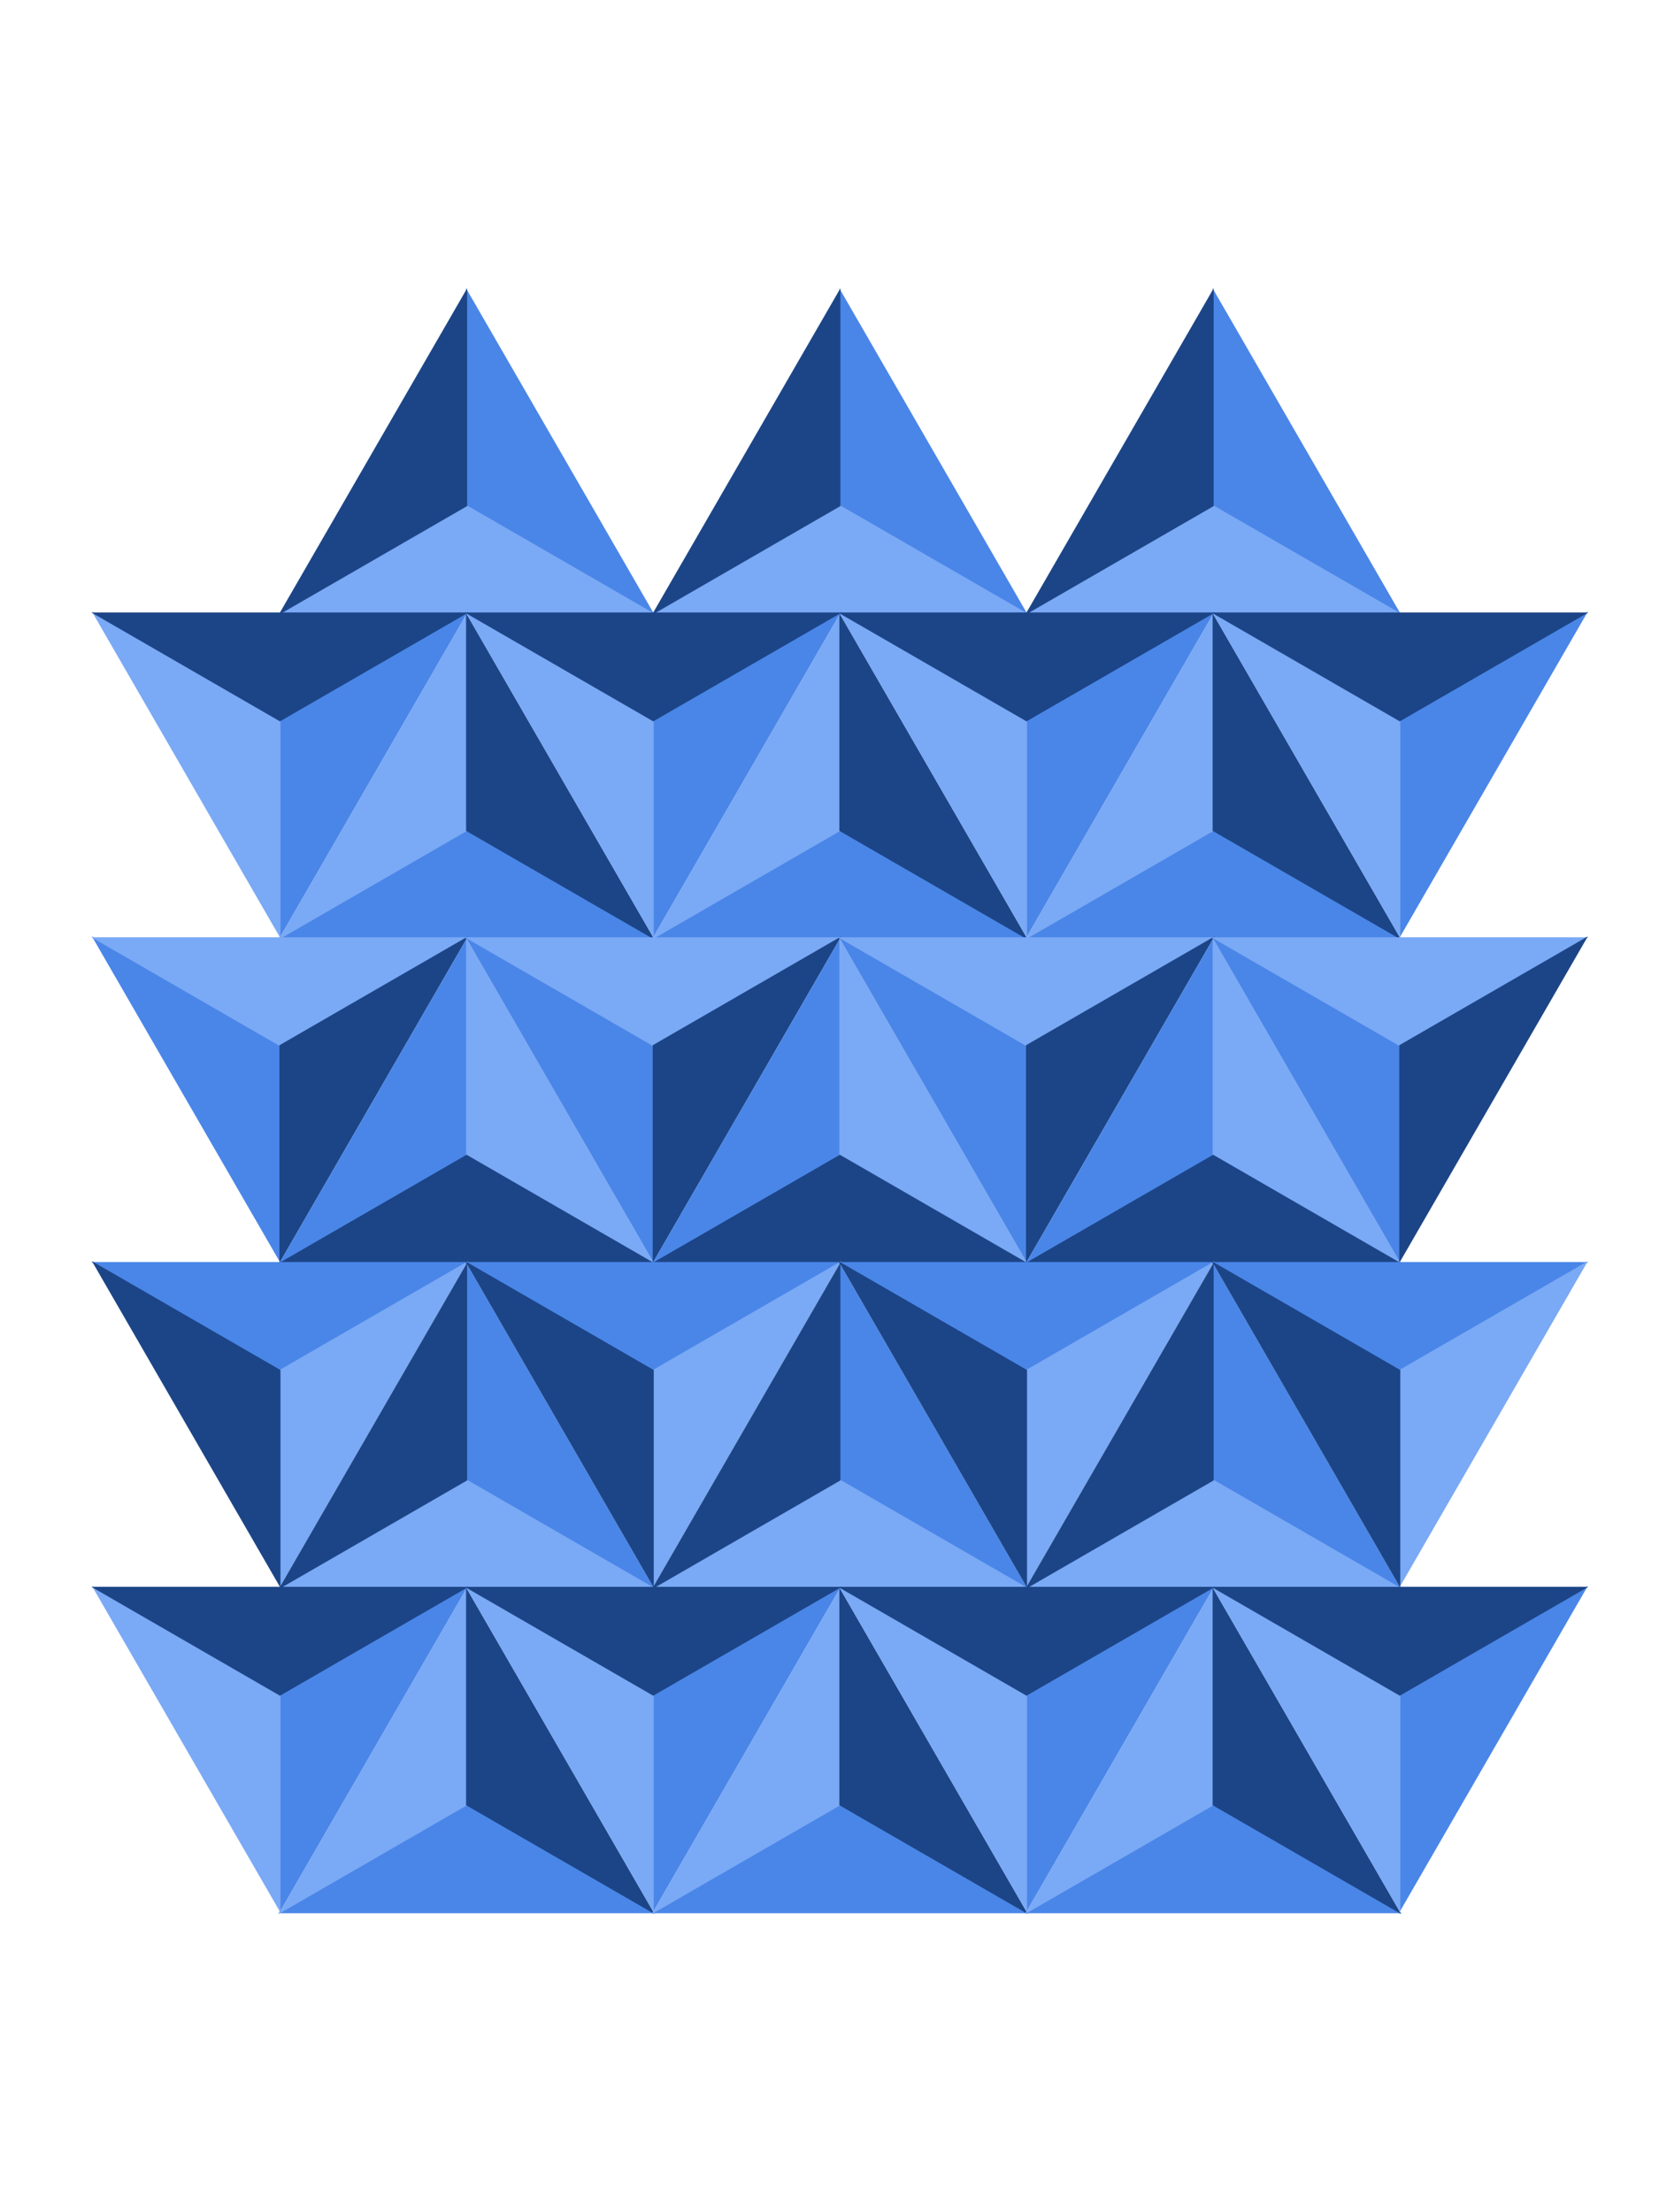 <svg xmlns="http://www.w3.org/2000/svg" width="600" viewBox="0 0 800 800">
  <defs>
    <g id="pyramid">
      <polygon points="0, 0  -90, -51.962   90, -51.962" fill="#4a86e8" stroke="#4a86e8" stroke-width="0.5" />
      <polygon points="0, 0  90, -51.962   0, 103.923" fill="#7aa9f5" stroke="#7aa9f5" stroke-width="0.5" />
      <polygon points="0, 0  0, 103.923   -90, -51.962" fill="#1c4587" stroke="#1c4587" stroke-width="0.5" />
    </g>
  </defs>
  <use href="#pyramid" transform="translate(225, 110.541) rotate(60)" />
  <use href="#pyramid" transform="translate(135, 214.2) rotate(120)" />
  <use href="#pyramid" transform="translate(225, 267.141) rotate(180)" />
  <use href="#pyramid" transform="translate(135, 370.8) rotate(240)" />
  <use href="#pyramid" transform="translate(225, 423.741) rotate(300)" />
  <use href="#pyramid" transform="translate(135, 527.4) rotate(360)" />
  <use href="#pyramid" transform="translate(225, 580.341) rotate(420)" />
  <use href="#pyramid" transform="translate(135, 684) rotate(480)" />
  <use href="#pyramid" transform="translate(225, 736.941) rotate(540)" />
  <use href="#pyramid" transform="translate(405, 110.541) rotate(60)" />
  <use href="#pyramid" transform="translate(315, 214.2) rotate(120)" />
  <use href="#pyramid" transform="translate(405, 267.141) rotate(180)" />
  <use href="#pyramid" transform="translate(315, 370.8) rotate(240)" />
  <use href="#pyramid" transform="translate(405, 423.741) rotate(300)" />
  <use href="#pyramid" transform="translate(315, 527.4) rotate(360)" />
  <use href="#pyramid" transform="translate(405, 580.341) rotate(420)" />
  <use href="#pyramid" transform="translate(315, 684) rotate(480)" />
  <use href="#pyramid" transform="translate(405, 736.941) rotate(540)" />
  <use href="#pyramid" transform="translate(585, 110.541) rotate(60)" />
  <use href="#pyramid" transform="translate(495, 214.2) rotate(120)" />
  <use href="#pyramid" transform="translate(585, 267.141) rotate(180)" />
  <use href="#pyramid" transform="translate(495, 370.8) rotate(240)" />
  <use href="#pyramid" transform="translate(585, 423.741) rotate(300)" />
  <use href="#pyramid" transform="translate(495, 527.4) rotate(360)" />
  <use href="#pyramid" transform="translate(585, 580.341) rotate(420)" />
  <use href="#pyramid" transform="translate(495, 684) rotate(480)" />
  <use href="#pyramid" transform="translate(585, 736.941) rotate(540)" />
  <use href="#pyramid" transform="translate(675, 214.2) rotate(120)" />
  <use href="#pyramid" transform="translate(675, 370.8) rotate(240)" />
  <use href="#pyramid" transform="translate(675, 527.4) rotate(360)" />
  <use href="#pyramid" transform="translate(675, 684) rotate(480)" />
</svg>
<!-- ALSO hardcoded in TabState.tsx, so we can set the icon. -->
<!-- {(() => {
      let aX = -0.5;
      let aY = -Math.sqrt(3) / 6;

      let bX = 0.5;
      let bY = -Math.sqrt(3) / 6;

      let cX = 0;
      let cY = Math.sqrt(3) / 3;

      let centerX = (aX + bX + cX) / 3;
      let centerY = (aY + bY + cY) / 3;

      let scale = 180;
      aX *= scale;
      aY *= scale;
      bX *= scale;
      bY *= scale;
      cX *= scale;
      cY *= scale;
      centerX *= scale;
      centerY *= scale;

      let colors = [
          "#4a86e8",
          "#7aa9f5",
          "#1c4587",
      ];

      return (
          <div className={css.border("1px solid white")}>
              <svg xmlns="http://www.w3.org/2000/svg" width={600} viewBox="0 0 800 800">
                  <defs>
                      <g id="pyramid">
                          <polygon points={`${centerX}, ${centerY}  ${aX}, ${aY}   ${bX}, ${bY}`} fill={colors[0]} stroke={colors[0]} stroke-width={0.5} />
                          <polygon points={`${centerX}, ${centerY}  ${bX}, ${bY}   ${cX}, ${cY}`} fill={colors[1]} stroke={colors[1]} stroke-width={0.5} />
                          <polygon points={`${centerX}, ${centerY}  ${cX}, ${cY}   ${aX}, ${aY}`} fill={colors[2]} stroke={colors[2]} stroke-width={0.5} />

                      </g>
                  </defs>
                  {(() => {
                      let lines: preact.ComponentChild[] = [];
                      let rowCount = 4;
                      for (let x = 0; x < rowCount; x++) {
                          for (let y = 1; y < 10; y++) {
                              let angle = y * 60;
                              let xCur = x * scale + scale * 0.75;
                              let yCur = Math.floor(y / 2) * scale * 0.87 + scale * 0.32;
                              if (y % 2 === 1) {
                                  xCur += scale / 2;
                              }
                              if (y % 2 === 1) {
                                  yCur += scale / 3.4;
                              }
                              if (y % 2 === 1 && x === rowCount - 1) continue;
                              lines.push(<use href="#pyramid" transform={`translate(${xCur}, ${yCur}) rotate(${angle})`}
                              />);
                          }
                      }
                      return lines;
                  })()}
              </svg>
          </div>
      );
  })()} -->